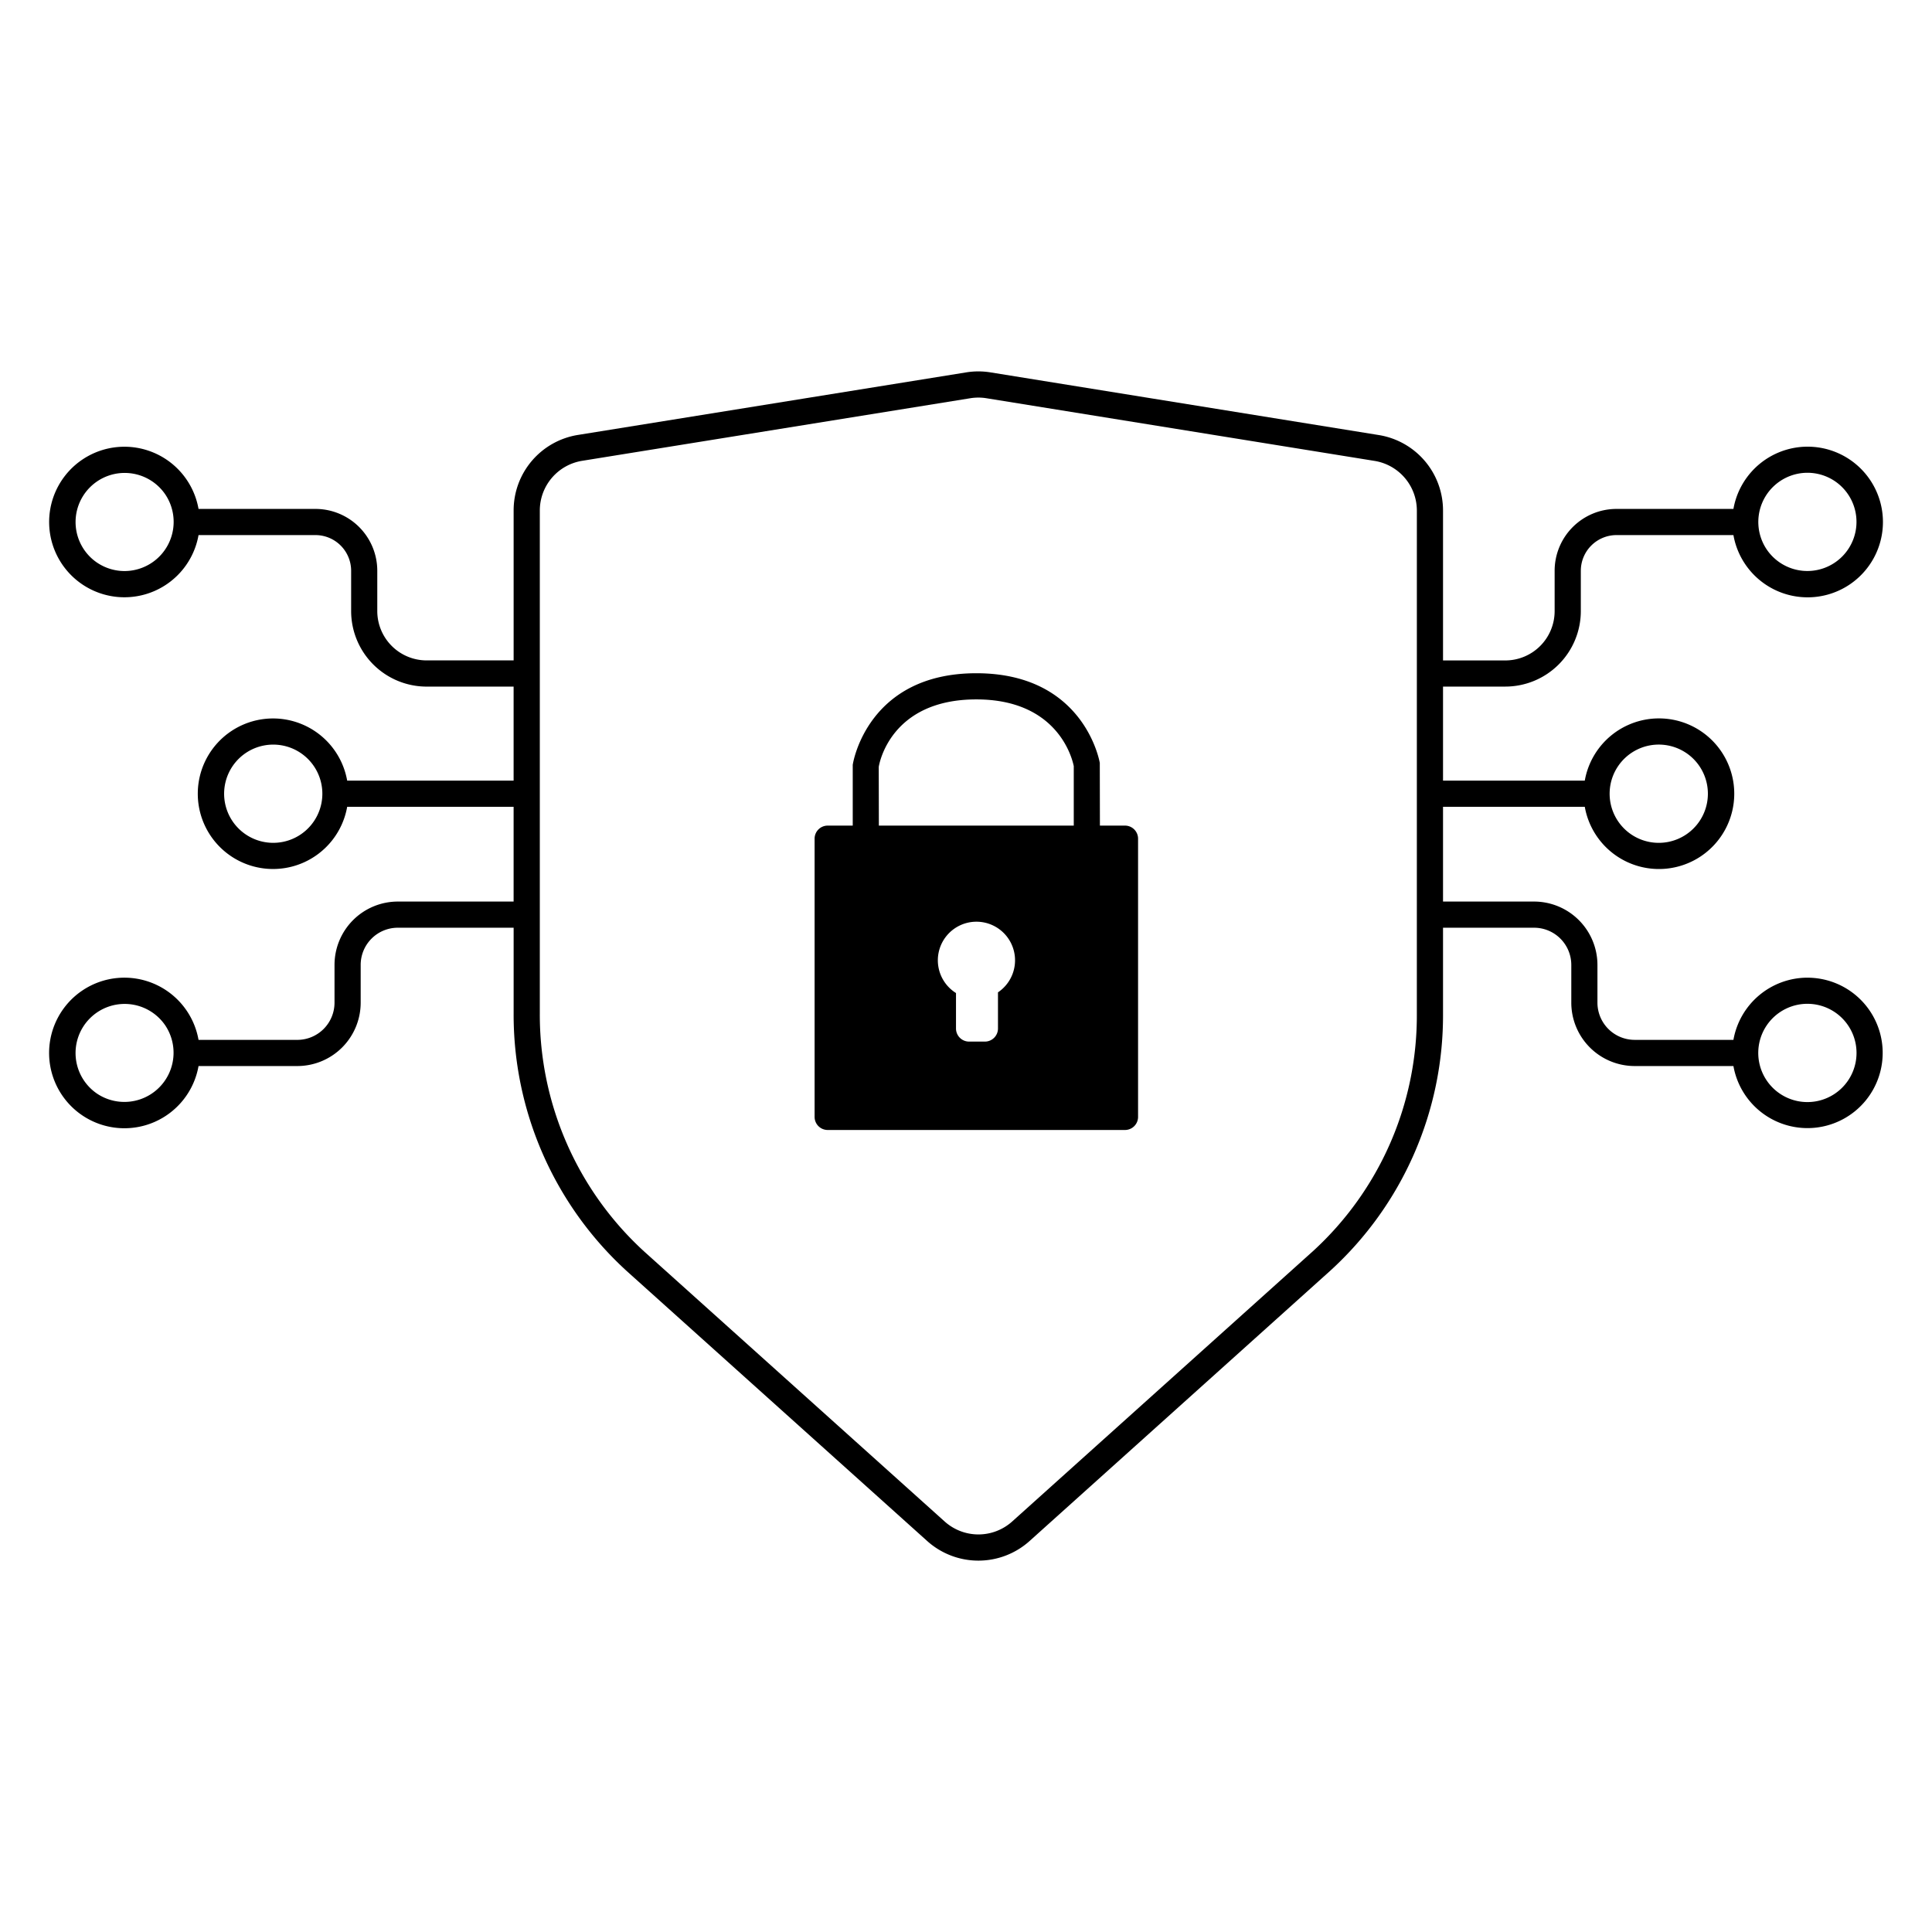 <svg id="icon-products-edge-security" viewBox="0 0 96 96" xmlns="http://www.w3.org/2000/svg">
  <path fill-rule="evenodd" d="M87.41 49.457a3.74 3.74 0 0 1 2.398-.877v.001a3.737 3.737 0 1 1-3.675 4.39h-4.908a3.151 3.151 0 0 1-3.148-3.148v-1.877a1.85 1.85 0 0 0-1.849-1.848h-4.525v4.273a17.166 17.166 0 0 1-5.593 12.762L51.165 76.567a3.807 3.807 0 0 1-5.099 0L31.142 63.158a17.25 17.25 0 0 1-5.62-12.826v-4.234H19.77a1.846 1.846 0 0 0-1.848 1.848v1.877a3.15 3.15 0 0 1-3.147 3.148h-4.91a3.741 3.741 0 1 1 0-1.3h4.91a1.85 1.85 0 0 0 1.847-1.848v-1.877a3.148 3.148 0 0 1 3.146-3.148h5.753V40.09h-8.27a3.74 3.74 0 1 1 0-1.3h8.27v-4.673h-4.323a3.755 3.755 0 0 1-3.75-3.75V28.36a1.775 1.775 0 0 0-1.773-1.772h-5.81a3.74 3.74 0 1 1 0-1.3h5.81a3.075 3.075 0 0 1 3.072 3.072v2.005a2.453 2.453 0 0 0 2.45 2.45h4.325v-7.44a3.796 3.796 0 0 1 3.206-3.765l19.277-3.106a3.787 3.787 0 0 1 1.216 0l19.276 3.111a3.796 3.796 0 0 1 3.206 3.765v7.437h3.096a2.453 2.453 0 0 0 2.45-2.45V28.36a3.075 3.075 0 0 1 3.07-3.072h5.814a3.743 3.743 0 1 1 0 1.3h-5.811a1.775 1.775 0 0 0-1.772 1.772v2.006a3.754 3.754 0 0 1-3.75 3.75h-3.097v4.673h7.044a3.742 3.742 0 1 1 0 1.3h-7.044v4.709h4.525a3.152 3.152 0 0 1 3.148 3.147v1.877a1.85 1.85 0 0 0 1.847 1.848h4.91a3.74 3.74 0 0 1 1.277-2.213ZM83.78 37.41a2.441 2.441 0 1 0-2.714 4.059 2.441 2.441 0 0 0 2.713-4.06Zm7.385-13.507a2.44 2.44 0 0 0-1.357-.411 2.444 2.444 0 0 0-2.029 3.798 2.441 2.441 0 1 0 3.386-3.387Zm-86.332 4.06c.402.269.874.412 1.357.412a2.444 2.444 0 0 0 2.03-3.797 2.44 2.44 0 1 0-3.387 3.386Zm7.387 13.505a2.44 2.44 0 1 0 2.714-4.057 2.44 2.44 0 0 0-2.714 4.057ZM4.834 54.35a2.444 2.444 0 0 0 3.386-3.386 2.44 2.44 0 1 0-3.386 3.386Zm64.238 2.47a15.862 15.862 0 0 0 1.33-6.446l.001-24.993A2.502 2.502 0 0 0 68.29 22.9l-19.276-3.112a2.503 2.503 0 0 0-.8 0l-19.278 3.108a2.503 2.503 0 0 0-2.113 2.48v24.96a15.944 15.944 0 0 0 5.194 11.858L46.937 75.6a2.51 2.51 0 0 0 3.36 0L65.24 62.17a15.863 15.863 0 0 0 3.832-5.35Zm19.38-2.47a2.44 2.44 0 1 0 2.713-4.06 2.44 2.44 0 0 0-2.713 4.06ZM54.654 41.024H55.9a.65.65 0 0 1 .65.65v13.824a.65.65 0 0 1-.65.65H41.127a.65.65 0 0 1-.65-.65V41.674a.65.65 0 0 1 .65-.65h1.245V38.01c.014-.144.76-4.557 6.142-4.557 5.38 0 6.127 4.413 6.134 4.457l.006 3.114Zm-5.065 10.082v-1.797a1.918 1.918 0 1 0-2.086.035v1.762a.65.65 0 0 0 .65.65h.786a.65.65 0 0 0 .65-.65Zm-5.92-10.082h9.686v-2.955c-.083-.412-.813-3.316-4.841-3.316-4.281 0-4.83 3.219-4.85 3.357l.006 2.914Z"/>
</svg>
